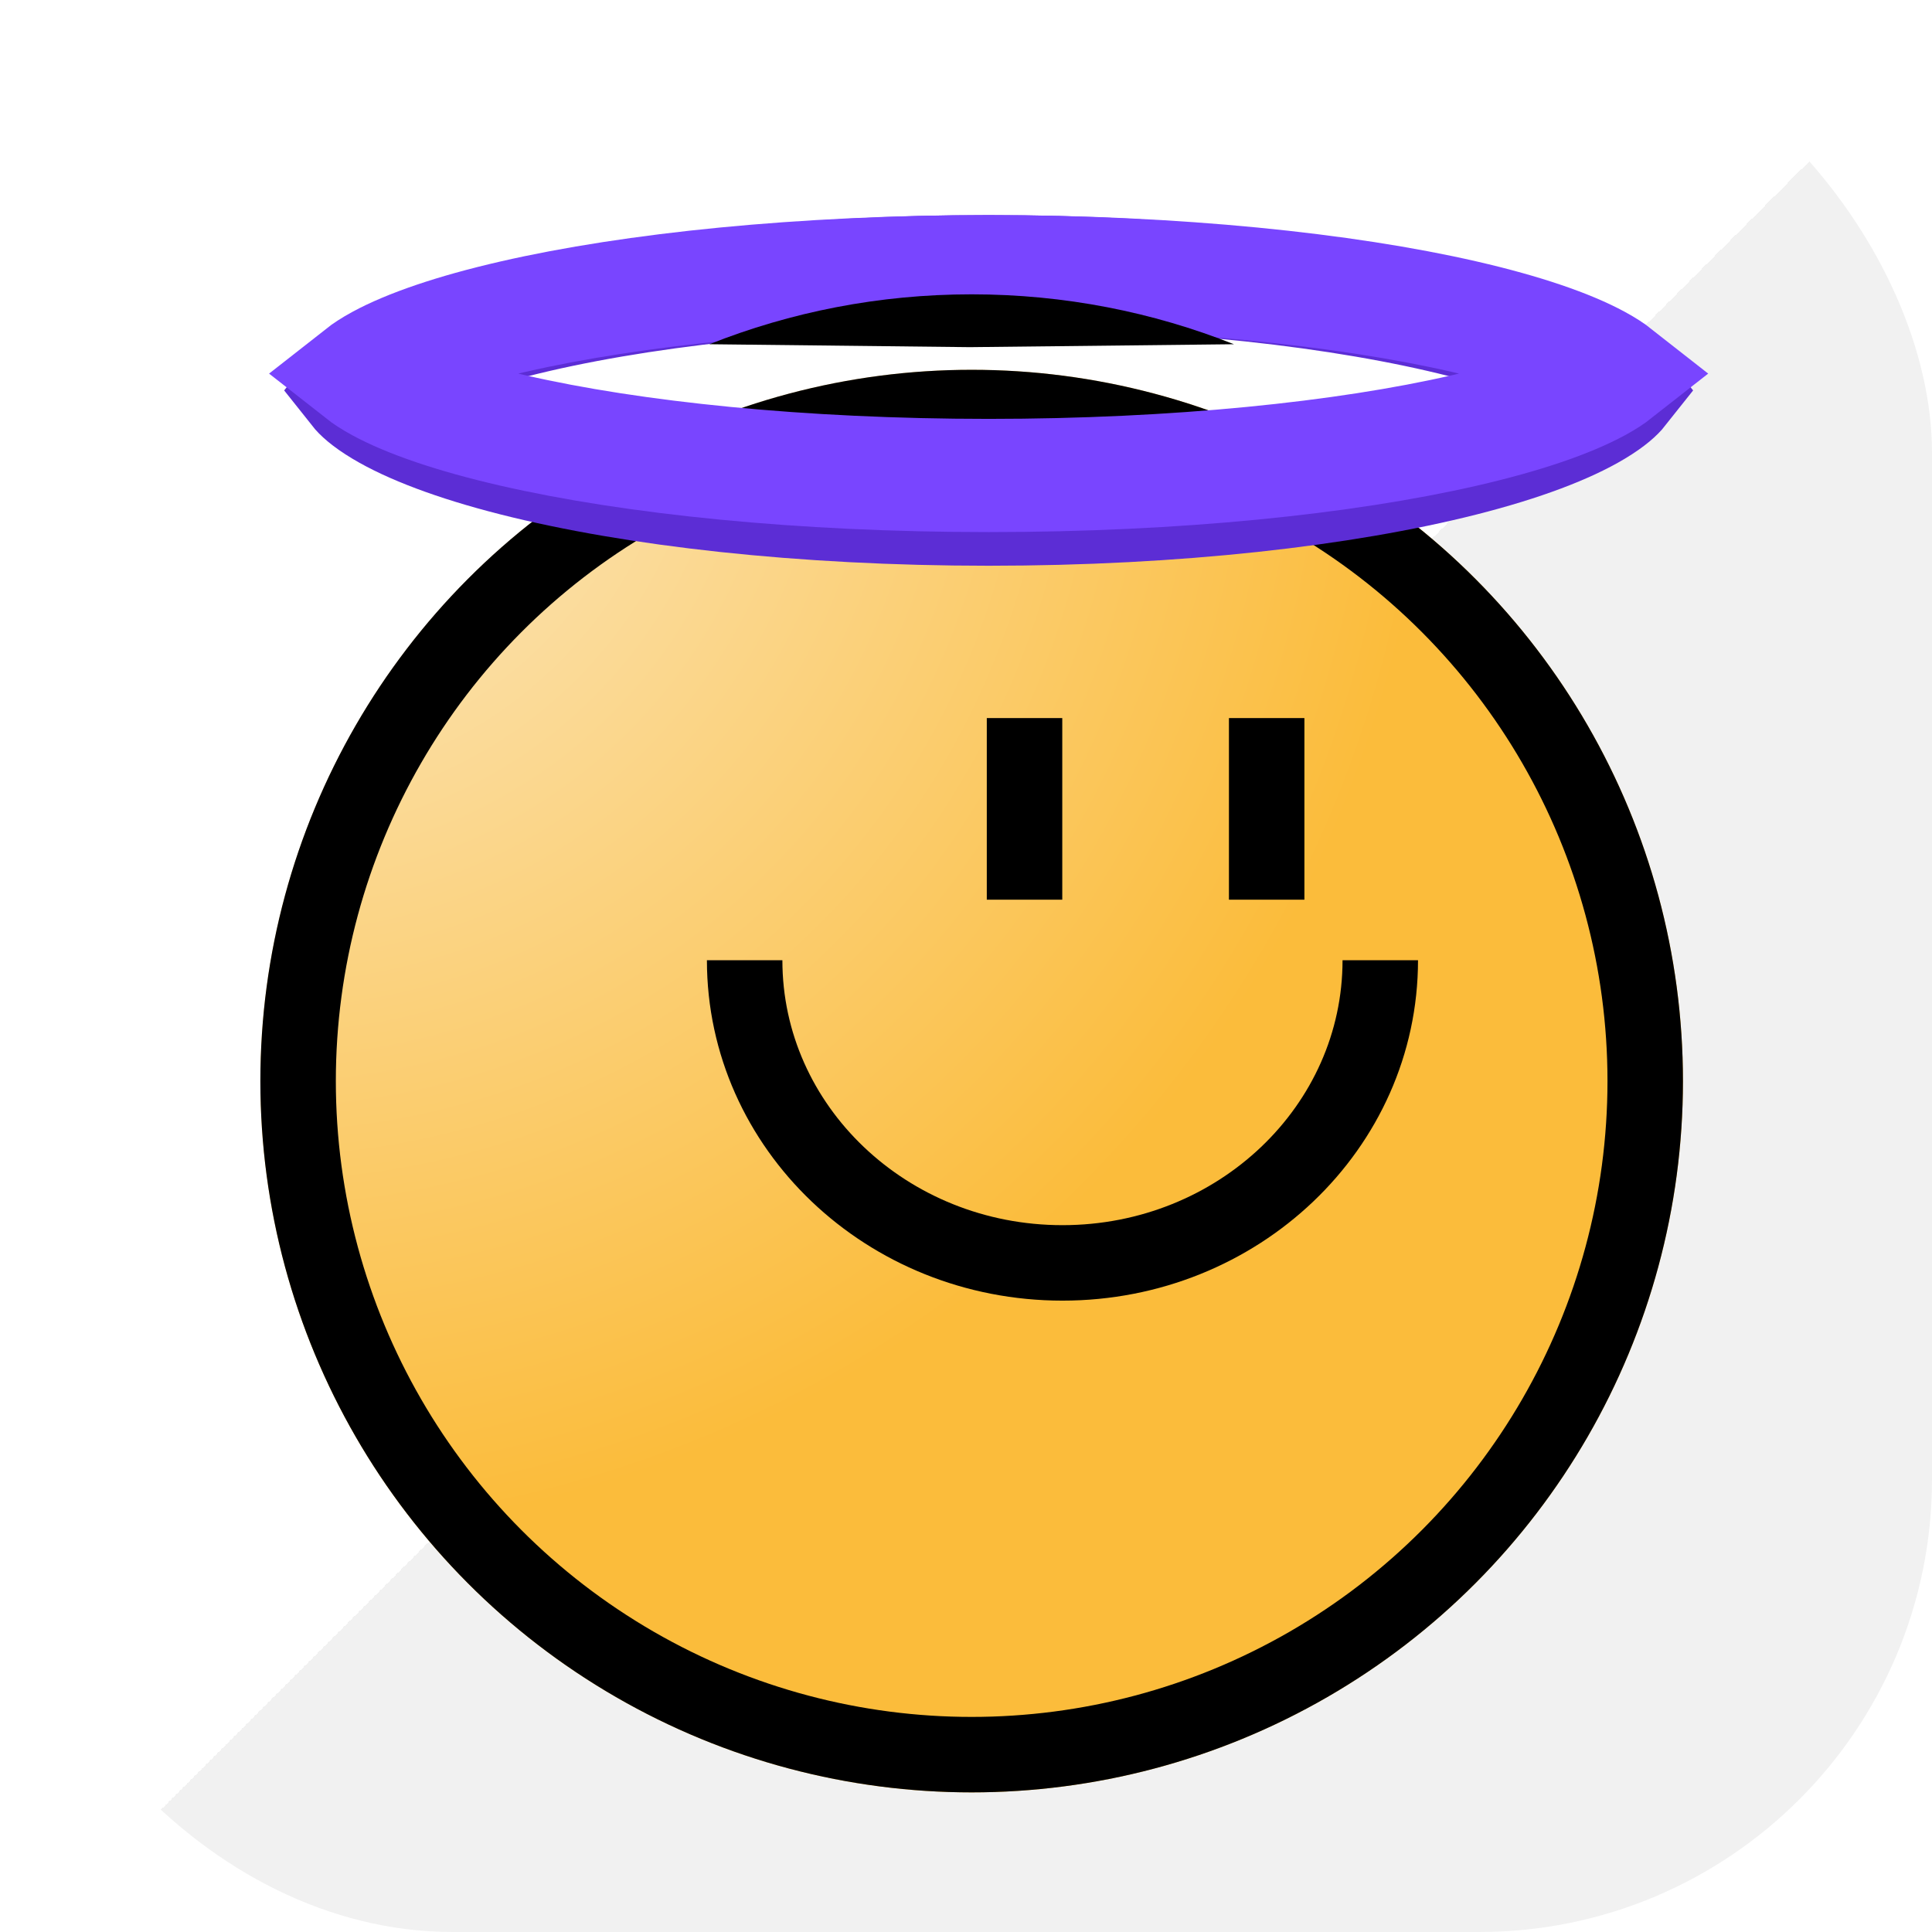 <svg width="512" height="512" viewBox="0 0 512 512" fill="none" xmlns="http://www.w3.org/2000/svg">
<rect width="512" height="512" rx="120" fill="url(#paint0_linear_32_2)"/>
<g filter="url(#filter0_d_32_2)">
<circle cx="257.5" cy="266.5" r="188.5" fill="url(#paint1_radial_32_2)"/>
<circle cx="257.5" cy="266.5" r="178.5" stroke="black" stroke-width="20"/>
</g>
<path d="M365.787 254.468C365.787 298.768 328.079 334.681 281.564 334.681C235.048 334.681 197.34 298.768 197.34 254.468" stroke="black" stroke-width="20"/>
<line x1="271.511" y1="190.298" x2="271.511" y2="238.426" stroke="black" stroke-width="20"/>
<line x1="335.681" y1="190.298" x2="335.681" y2="238.426" stroke="black" stroke-width="20"/>
<path d="M422.899 98.239C427.032 100.719 428.817 102.518 429.565 103.464C428.817 104.409 427.032 106.208 422.899 108.689C415.429 113.173 403.621 117.74 387.709 121.78C356.115 129.801 311.663 134.927 262 134.927C212.337 134.927 167.885 129.801 136.291 121.78C120.379 117.74 108.571 113.173 101.101 108.689C96.969 106.208 95.183 104.409 94.435 103.464C95.183 102.518 96.969 100.719 101.101 98.239C108.571 93.754 120.379 89.188 136.291 85.148C167.885 77.126 212.337 72 262 72C311.663 72 356.115 77.126 387.709 85.148C403.621 89.188 415.429 93.754 422.899 98.239Z" stroke="#5C2DD5" stroke-width="30"/>
<path d="M423.465 95.838C425.699 97.05 427.302 98.125 428.419 99.003C427.302 99.881 425.699 100.956 423.465 102.169C415.926 106.259 404.027 110.416 388.045 114.084C356.321 121.365 311.75 126.006 262 126.006C212.25 126.006 167.679 121.365 135.955 114.084C119.973 110.416 108.074 106.259 100.535 102.169C98.301 100.956 96.698 99.881 95.581 99.003C96.698 98.125 98.301 97.05 100.535 95.838C108.074 91.747 119.973 87.591 135.955 83.922C167.679 76.641 212.25 72 262 72C311.75 72 356.321 76.641 388.045 83.922C404.027 87.591 415.926 91.747 423.465 95.838Z" stroke="#7945FF" stroke-width="30"/>
<path d="M327 91.226L257 92L188 91.226C209.506 82.691 232.955 78 257.5 78C282.045 78 305.494 82.691 327 91.226Z" fill="black"/>
<defs>
<filter id="filter0_d_32_2" x="69" y="78" width="377" height="397" filterUnits="userSpaceOnUse" color-interpolation-filters="sRGB">
<feFlood flood-opacity="0" result="BackgroundImageFix"/>
<feColorMatrix in="SourceAlpha" type="matrix" values="0 0 0 0 0 0 0 0 0 0 0 0 0 0 0 0 0 0 127 0" result="hardAlpha"/>
<feOffset dy="20"/>
<feComposite in2="hardAlpha" operator="out"/>
<feColorMatrix type="matrix" values="0 0 0 0 0 0 0 0 0 0 0 0 0 0 0 0 0 0 1 0"/>
<feBlend mode="normal" in2="BackgroundImageFix" result="effect1_dropShadow_32_2"/>
<feBlend mode="normal" in="SourceGraphic" in2="effect1_dropShadow_32_2" result="shape"/>
</filter>
<linearGradient id="paint0_linear_32_2" x1="0" y1="0" x2="512" y2="512" gradientUnits="userSpaceOnUse">
<stop offset="0.51" stop-color="white"/>
<stop offset="0.51" stop-color="#F1F1F1"/>
</linearGradient>
<radialGradient id="paint1_radial_32_2" cx="0" cy="0" r="1" gradientUnits="userSpaceOnUse" gradientTransform="translate(69 78) rotate(44.753) scale(409.772)">
<stop offset="0.028" stop-color="#FBEAC8"/>
<stop offset="0.755" stop-color="#FBBC3B"/>
</radialGradient>
</defs>
</svg>
